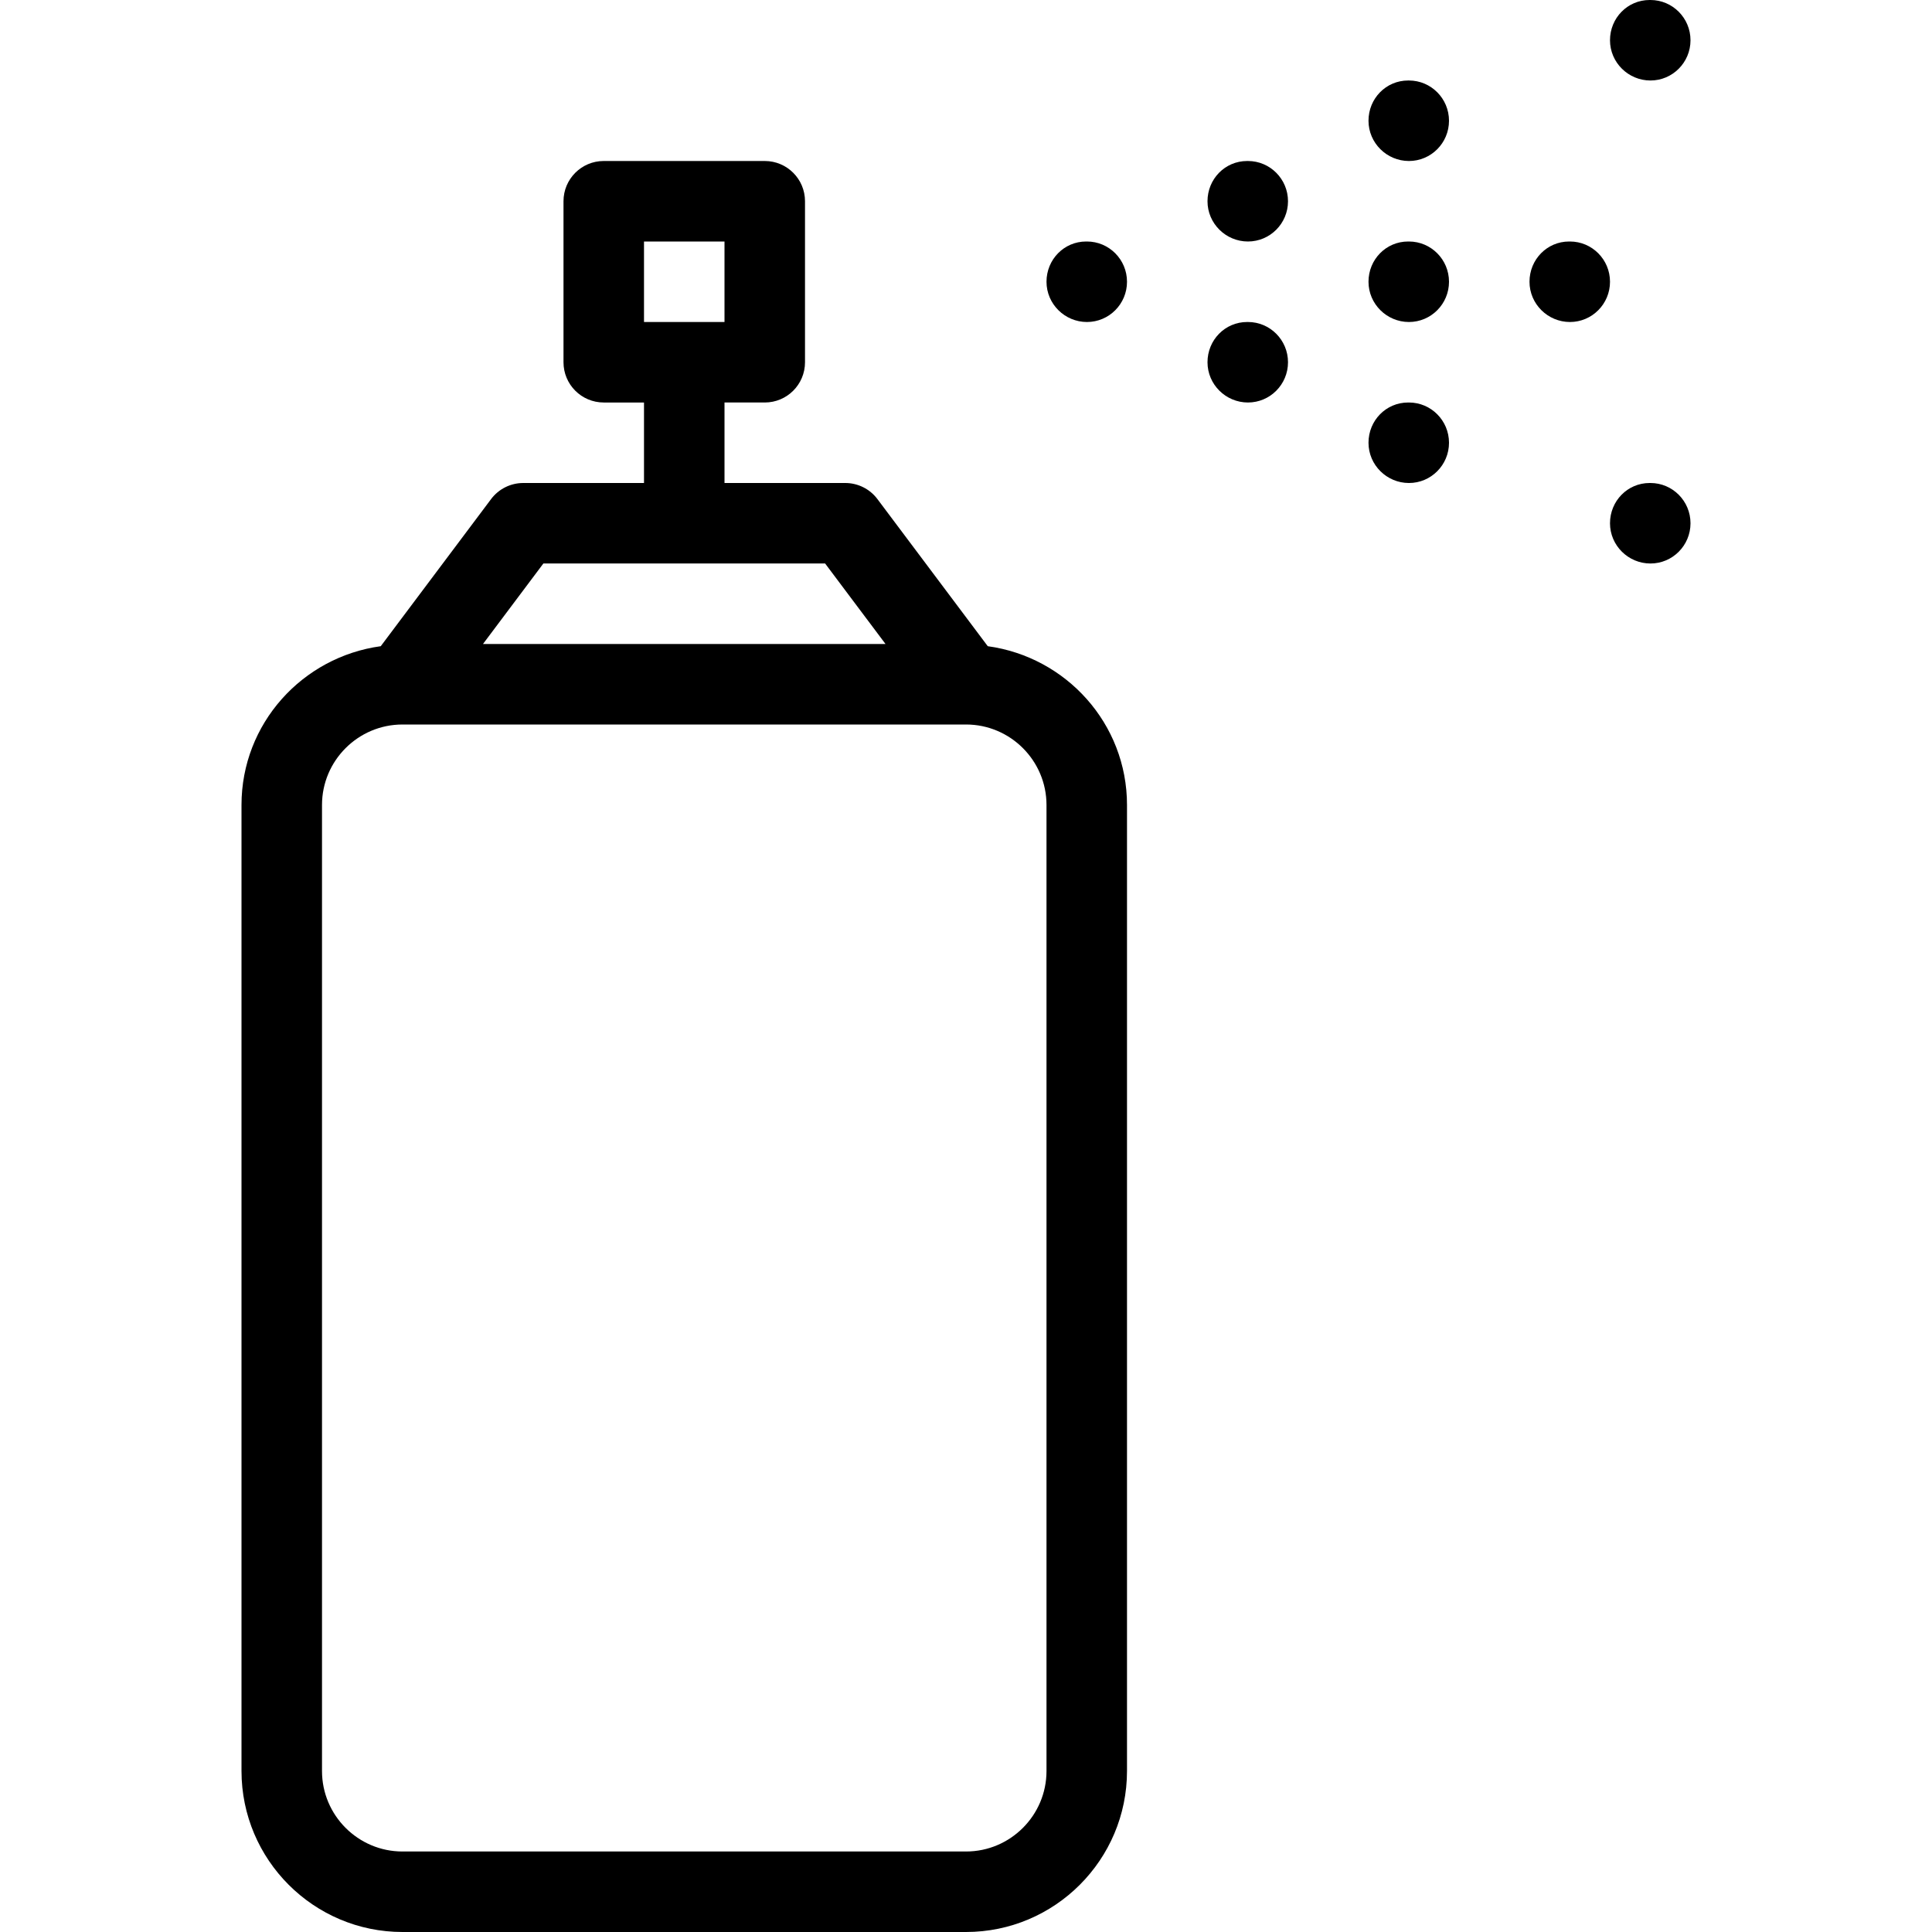 <?xml version="1.0" encoding="iso-8859-1"?>
<!-- Generator: Adobe Illustrator 19.0.0, SVG Export Plug-In . SVG Version: 6.00 Build 0)  -->
<svg version="1.1" id="spray_svg" xmlns="http://www.w3.org/2000/svg" xmlns:xlink="http://www.w3.org/1999/xlink" x="0px" y="0px"
	 viewBox="0 0 512 512" style="enable-background:new 0 0 512 512;" xml:space="preserve">
<g>
	<g>
		<g>
			<path d="M261.766,171.25l-29.234-38.979c-2.01-2.688-5.177-4.271-8.531-4.271h-32v-21.333h10.667
				c5.896,0,10.667-4.771,10.667-10.667V53.333c0-5.896-4.771-10.667-10.667-10.667H160c-5.896,0-10.667,4.771-10.667,10.667V96
				c0,5.896,4.771,10.667,10.667,10.667h10.667V128h-32c-3.354,0-6.521,1.583-8.531,4.271l-29.234,38.979
				C80.113,174.098,64,191.776,64,213.333v256C64,492.865,83.135,512,106.667,512H256c23.531,0,42.667-19.135,42.667-42.667v-256
				C298.667,191.776,282.553,174.098,261.766,171.25z M170.667,64H192v21.333h-21.333V64z M144,149.333h74.667l16.003,21.333
				H127.997L144,149.333z M277.333,469.333c0,11.76-9.573,21.333-21.333,21.333H106.667c-11.76,0-21.333-9.573-21.333-21.333v-256
				c0-11.76,9.573-21.333,21.333-21.333H256c11.76,0,21.333,9.573,21.333,21.333V469.333z"/>
			<path d="M437.385,21.333c5.857,0,10.615-4.771,10.615-10.667C448,4.771,443.242,0,437.385,0h-0.218
				c-5.857,0-10.501,4.771-10.501,10.667C426.667,16.563,431.518,21.333,437.385,21.333z"/>
			<path d="M437.385,128h-0.218c-5.857,0-10.501,4.771-10.501,10.667c0,5.896,4.851,10.667,10.719,10.667
				c5.857,0,10.615-4.771,10.615-10.667C448,132.771,443.242,128,437.385,128z"/>
			<path d="M373.385,21.333h-0.218c-5.857,0-10.501,4.771-10.501,10.667s4.851,10.667,10.719,10.667
				C379.242,42.667,384,37.896,384,32S379.242,21.333,373.385,21.333z"/>
			<path d="M416.052,64h-0.218c-5.857,0-10.501,4.771-10.501,10.667c0,5.896,4.851,10.667,10.719,10.667
				c5.857,0,10.615-4.771,10.615-10.667C426.667,68.771,421.909,64,416.052,64z"/>
			<path d="M373.385,64h-0.218c-5.857,0-10.501,4.771-10.501,10.667c0,5.896,4.851,10.667,10.719,10.667
				c5.857,0,10.615-4.771,10.615-10.667C384,68.771,379.242,64,373.385,64z"/>
			<path d="M373.385,106.667h-0.218c-5.857,0-10.501,4.771-10.501,10.667c0,5.896,4.851,10.667,10.719,10.667
				c5.857,0,10.615-4.771,10.615-10.667C384,111.438,379.242,106.667,373.385,106.667z"/>
			<path d="M330.719,42.667h-0.218c-5.857,0-10.501,4.771-10.501,10.667C320,59.229,324.851,64,330.719,64
				c5.857,0,10.615-4.771,10.615-10.667C341.333,47.438,336.575,42.667,330.719,42.667z"/>
			<path d="M330.719,85.333h-0.218C324.644,85.333,320,90.104,320,96s4.851,10.667,10.719,10.667
				c5.857,0,10.615-4.771,10.615-10.667S336.575,85.333,330.719,85.333z"/>
			<path d="M288.052,64h-0.218c-5.857,0-10.501,4.771-10.501,10.667c0,5.896,4.851,10.667,10.719,10.667
				c5.857,0,10.615-4.771,10.615-10.667C298.667,68.771,293.909,64,288.052,64z"/>
		</g>
	</g>
</g>
<g>
</g>
<g>
</g>
<g>
</g>
<g>
</g>
<g>
</g>
<g>
</g>
<g>
</g>
<g>
</g>
<g>
</g>
<g>
</g>
<g>
</g>
<g>
</g>
<g>
</g>
<g>
</g>
<g>
</g>
</svg>
